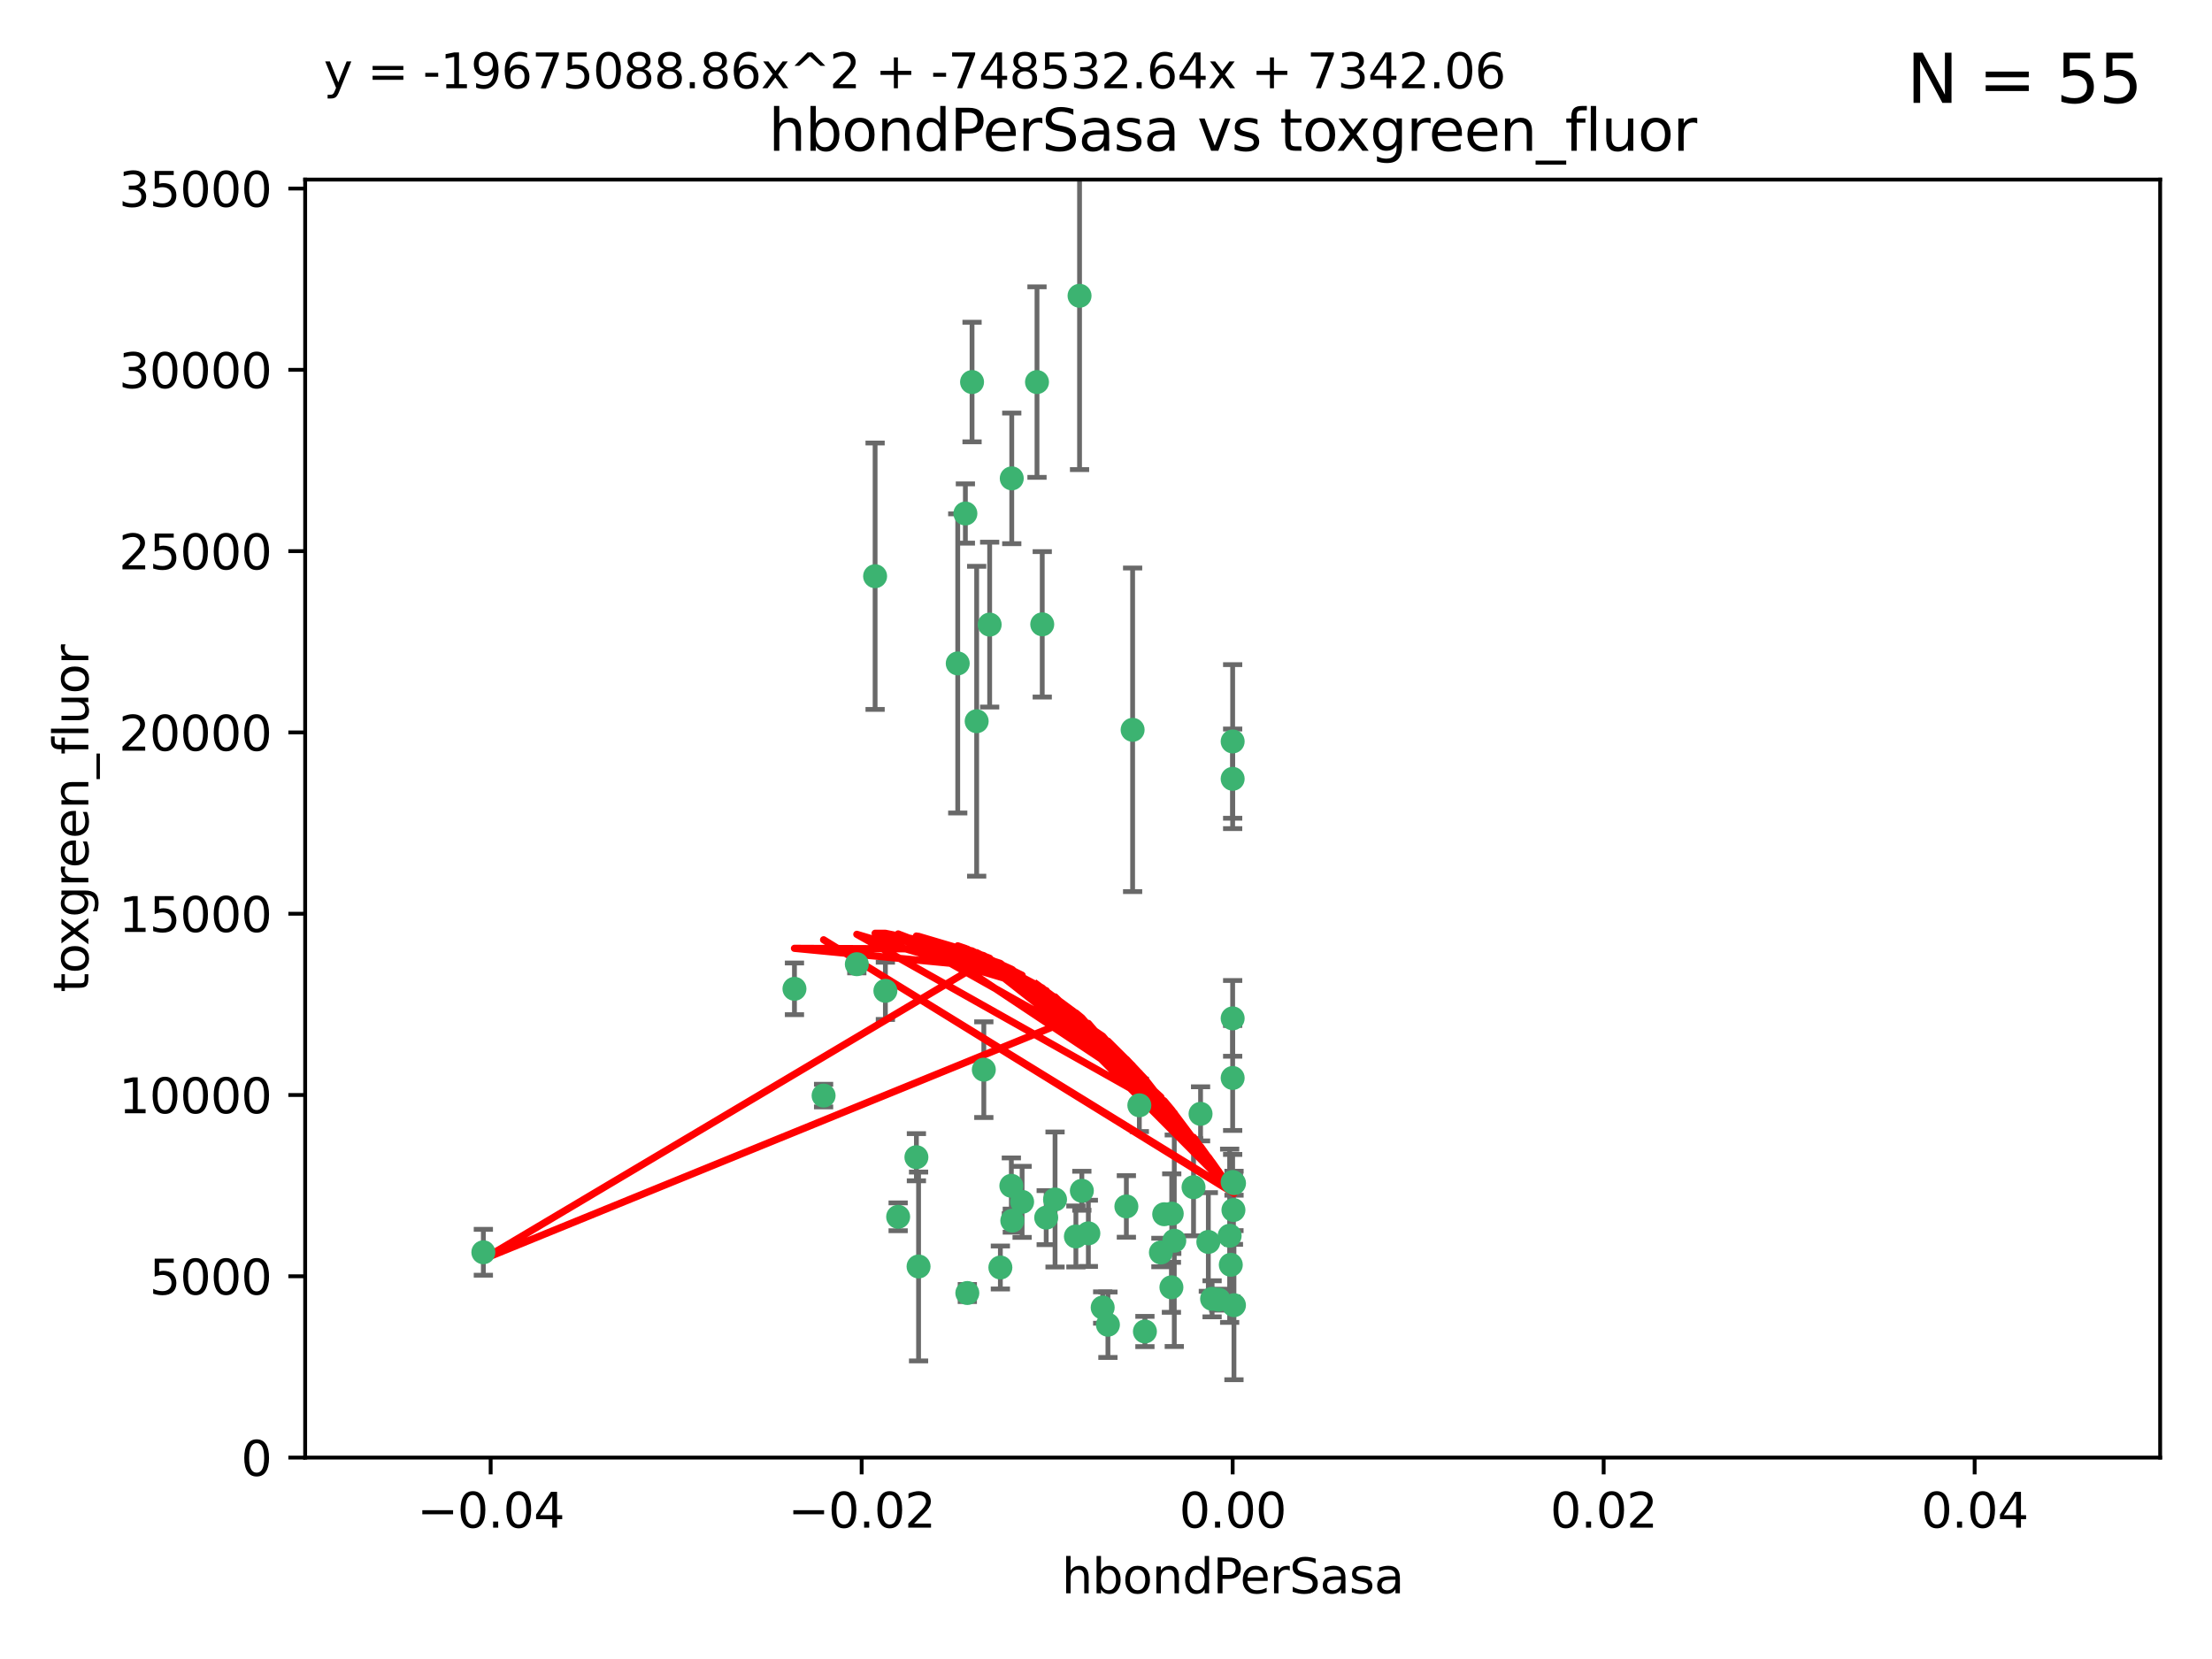 <?xml version="1.0" encoding="utf-8" standalone="no"?>
<!DOCTYPE svg PUBLIC "-//W3C//DTD SVG 1.1//EN"
  "http://www.w3.org/Graphics/SVG/1.1/DTD/svg11.dtd">
<svg xmlns:xlink="http://www.w3.org/1999/xlink" width="460.8pt" height="345.6pt" viewBox="0 0 460.8 345.6" xmlns="http://www.w3.org/2000/svg" version="1.1">
 <defs>
  <style type="text/css">*{stroke-linejoin: round; stroke-linecap: butt}</style>
 </defs>
 <g id="figure_1">
  <g id="patch_1">
   <path d="M 0 345.6 
L 460.8 345.6 
L 460.8 0 
L 0 0 
z
" style="fill: #ffffff"/>
  </g>
  <g id="axes_1">
   <g id="patch_2">
    <path d="M 63.571 303.64 
L 450 303.64 
L 450 37.411 
L 63.571 37.411 
z
" style="fill: #ffffff"/>
   </g>
   <g id="PathCollection_1">
    <defs>
     <path id="m969e409dc1" d="M 0 1.118 
C 0.297 1.118 0.581 1 0.791 0.791 
C 1 0.581 1.118 0.297 1.118 0 
C 1.118 -0.297 1 -0.581 0.791 -0.791 
C 0.581 -1 0.297 -1.118 0 -1.118 
C -0.297 -1.118 -0.581 -1 -0.791 -0.791 
C -1 -0.581 -1.118 -0.297 -1.118 0 
C -1.118 0.297 -1 0.581 -0.791 0.791 
C -0.581 1 -0.297 1.118 0 1.118 
z
" style="stroke: #3cb371"/>
    </defs>
    <g clip-path="url(#pbd9b26f296)">
     <use xlink:href="#m969e409dc1" x="216.026" y="79.593" style="fill: #3cb371; stroke: #3cb371"/>
     <use xlink:href="#m969e409dc1" x="224.89" y="61.614" style="fill: #3cb371; stroke: #3cb371"/>
     <use xlink:href="#m969e409dc1" x="100.691" y="260.87" style="fill: #3cb371; stroke: #3cb371"/>
     <use xlink:href="#m969e409dc1" x="206.164" y="130.114" style="fill: #3cb371; stroke: #3cb371"/>
     <use xlink:href="#m969e409dc1" x="199.515" y="138.203" style="fill: #3cb371; stroke: #3cb371"/>
     <use xlink:href="#m969e409dc1" x="201.107" y="106.972" style="fill: #3cb371; stroke: #3cb371"/>
     <use xlink:href="#m969e409dc1" x="210.768" y="99.654" style="fill: #3cb371; stroke: #3cb371"/>
     <use xlink:href="#m969e409dc1" x="241.838" y="260.914" style="fill: #3cb371; stroke: #3cb371"/>
     <use xlink:href="#m969e409dc1" x="217.118" y="130.059" style="fill: #3cb371; stroke: #3cb371"/>
     <use xlink:href="#m969e409dc1" x="202.496" y="79.585" style="fill: #3cb371; stroke: #3cb371"/>
     <use xlink:href="#m969e409dc1" x="184.442" y="206.41" style="fill: #3cb371; stroke: #3cb371"/>
     <use xlink:href="#m969e409dc1" x="182.301" y="120.034" style="fill: #3cb371; stroke: #3cb371"/>
     <use xlink:href="#m969e409dc1" x="210.682" y="247.024" style="fill: #3cb371; stroke: #3cb371"/>
     <use xlink:href="#m969e409dc1" x="165.501" y="205.988" style="fill: #3cb371; stroke: #3cb371"/>
     <use xlink:href="#m969e409dc1" x="201.512" y="269.359" style="fill: #3cb371; stroke: #3cb371"/>
     <use xlink:href="#m969e409dc1" x="244.095" y="252.825" style="fill: #3cb371; stroke: #3cb371"/>
     <use xlink:href="#m969e409dc1" x="242.524" y="252.947" style="fill: #3cb371; stroke: #3cb371"/>
     <use xlink:href="#m969e409dc1" x="190.904" y="241.067" style="fill: #3cb371; stroke: #3cb371"/>
     <use xlink:href="#m969e409dc1" x="208.395" y="264.042" style="fill: #3cb371; stroke: #3cb371"/>
     <use xlink:href="#m969e409dc1" x="237.346" y="230.255" style="fill: #3cb371; stroke: #3cb371"/>
     <use xlink:href="#m969e409dc1" x="252.503" y="270.567" style="fill: #3cb371; stroke: #3cb371"/>
     <use xlink:href="#m969e409dc1" x="256.948" y="252.069" style="fill: #3cb371; stroke: #3cb371"/>
     <use xlink:href="#m969e409dc1" x="219.786" y="249.877" style="fill: #3cb371; stroke: #3cb371"/>
     <use xlink:href="#m969e409dc1" x="244.027" y="268.169" style="fill: #3cb371; stroke: #3cb371"/>
     <use xlink:href="#m969e409dc1" x="256.397" y="263.481" style="fill: #3cb371; stroke: #3cb371"/>
     <use xlink:href="#m969e409dc1" x="238.508" y="277.375" style="fill: #3cb371; stroke: #3cb371"/>
     <use xlink:href="#m969e409dc1" x="234.644" y="251.323" style="fill: #3cb371; stroke: #3cb371"/>
     <use xlink:href="#m969e409dc1" x="253.875" y="270.746" style="fill: #3cb371; stroke: #3cb371"/>
     <use xlink:href="#m969e409dc1" x="229.709" y="272.382" style="fill: #3cb371; stroke: #3cb371"/>
     <use xlink:href="#m969e409dc1" x="204.948" y="222.83" style="fill: #3cb371; stroke: #3cb371"/>
     <use xlink:href="#m969e409dc1" x="191.354" y="263.833" style="fill: #3cb371; stroke: #3cb371"/>
     <use xlink:href="#m969e409dc1" x="212.925" y="250.369" style="fill: #3cb371; stroke: #3cb371"/>
     <use xlink:href="#m969e409dc1" x="203.457" y="150.246" style="fill: #3cb371; stroke: #3cb371"/>
     <use xlink:href="#m969e409dc1" x="244.625" y="258.47" style="fill: #3cb371; stroke: #3cb371"/>
     <use xlink:href="#m969e409dc1" x="178.492" y="200.861" style="fill: #3cb371; stroke: #3cb371"/>
     <use xlink:href="#m969e409dc1" x="217.943" y="253.655" style="fill: #3cb371; stroke: #3cb371"/>
     <use xlink:href="#m969e409dc1" x="187.102" y="253.482" style="fill: #3cb371; stroke: #3cb371"/>
     <use xlink:href="#m969e409dc1" x="235.946" y="152.035" style="fill: #3cb371; stroke: #3cb371"/>
     <use xlink:href="#m969e409dc1" x="230.801" y="275.967" style="fill: #3cb371; stroke: #3cb371"/>
     <use xlink:href="#m969e409dc1" x="256.786" y="212.147" style="fill: #3cb371; stroke: #3cb371"/>
     <use xlink:href="#m969e409dc1" x="224.129" y="257.576" style="fill: #3cb371; stroke: #3cb371"/>
     <use xlink:href="#m969e409dc1" x="225.369" y="248.058" style="fill: #3cb371; stroke: #3cb371"/>
     <use xlink:href="#m969e409dc1" x="257.056" y="271.896" style="fill: #3cb371; stroke: #3cb371"/>
     <use xlink:href="#m969e409dc1" x="226.725" y="256.929" style="fill: #3cb371; stroke: #3cb371"/>
     <use xlink:href="#m969e409dc1" x="256.786" y="224.561" style="fill: #3cb371; stroke: #3cb371"/>
     <use xlink:href="#m969e409dc1" x="210.881" y="254.285" style="fill: #3cb371; stroke: #3cb371"/>
     <use xlink:href="#m969e409dc1" x="256.159" y="257.429" style="fill: #3cb371; stroke: #3cb371"/>
     <use xlink:href="#m969e409dc1" x="250.099" y="232.035" style="fill: #3cb371; stroke: #3cb371"/>
     <use xlink:href="#m969e409dc1" x="256.786" y="154.457" style="fill: #3cb371; stroke: #3cb371"/>
     <use xlink:href="#m969e409dc1" x="251.718" y="258.72" style="fill: #3cb371; stroke: #3cb371"/>
     <use xlink:href="#m969e409dc1" x="256.786" y="246.235" style="fill: #3cb371; stroke: #3cb371"/>
     <use xlink:href="#m969e409dc1" x="248.636" y="247.319" style="fill: #3cb371; stroke: #3cb371"/>
     <use xlink:href="#m969e409dc1" x="257.069" y="246.485" style="fill: #3cb371; stroke: #3cb371"/>
     <use xlink:href="#m969e409dc1" x="171.569" y="228.234" style="fill: #3cb371; stroke: #3cb371"/>
     <use xlink:href="#m969e409dc1" x="256.786" y="162.243" style="fill: #3cb371; stroke: #3cb371"/>
    </g>
   </g>
   <g id="matplotlib.axis_1">
    <g id="xtick_1">
     <g id="line2d_1">
      <defs>
       <path id="md68cc11f17" d="M 0 0 
L 0 3.5 
" style="stroke: #000000; stroke-width: 0.8"/>
      </defs>
      <g>
       <use xlink:href="#md68cc11f17" x="102.214" y="303.64" style="stroke: #000000; stroke-width: 0.8"/>
      </g>
     </g>
     <g id="text_1">
      <!-- −0.04 -->
      <g transform="translate(86.891 318.238)scale(0.1 -0.1)">
       <defs>
        <path id="DejaVuSans-2212" d="M 678 2272 
L 4684 2272 
L 4684 1741 
L 678 1741 
L 678 2272 
z
" transform="scale(0.016)"/>
        <path id="DejaVuSans-30" d="M 2034 4250 
Q 1547 4250 1301 3770 
Q 1056 3291 1056 2328 
Q 1056 1369 1301 889 
Q 1547 409 2034 409 
Q 2525 409 2770 889 
Q 3016 1369 3016 2328 
Q 3016 3291 2770 3770 
Q 2525 4250 2034 4250 
z
M 2034 4750 
Q 2819 4750 3233 4129 
Q 3647 3509 3647 2328 
Q 3647 1150 3233 529 
Q 2819 -91 2034 -91 
Q 1250 -91 836 529 
Q 422 1150 422 2328 
Q 422 3509 836 4129 
Q 1250 4750 2034 4750 
z
" transform="scale(0.016)"/>
        <path id="DejaVuSans-2e" d="M 684 794 
L 1344 794 
L 1344 0 
L 684 0 
L 684 794 
z
" transform="scale(0.016)"/>
        <path id="DejaVuSans-34" d="M 2419 4116 
L 825 1625 
L 2419 1625 
L 2419 4116 
z
M 2253 4666 
L 3047 4666 
L 3047 1625 
L 3713 1625 
L 3713 1100 
L 3047 1100 
L 3047 0 
L 2419 0 
L 2419 1100 
L 313 1100 
L 313 1709 
L 2253 4666 
z
" transform="scale(0.016)"/>
       </defs>
       <use xlink:href="#DejaVuSans-2212"/>
       <use xlink:href="#DejaVuSans-30" x="83.789"/>
       <use xlink:href="#DejaVuSans-2e" x="147.412"/>
       <use xlink:href="#DejaVuSans-30" x="179.199"/>
       <use xlink:href="#DejaVuSans-34" x="242.822"/>
      </g>
     </g>
    </g>
    <g id="xtick_2">
     <g id="line2d_2">
      <g>
       <use xlink:href="#md68cc11f17" x="179.5" y="303.64" style="stroke: #000000; stroke-width: 0.8"/>
      </g>
     </g>
     <g id="text_2">
      <!-- −0.02 -->
      <g transform="translate(164.177 318.238)scale(0.1 -0.1)">
       <defs>
        <path id="DejaVuSans-32" d="M 1228 531 
L 3431 531 
L 3431 0 
L 469 0 
L 469 531 
Q 828 903 1448 1529 
Q 2069 2156 2228 2338 
Q 2531 2678 2651 2914 
Q 2772 3150 2772 3378 
Q 2772 3750 2511 3984 
Q 2250 4219 1831 4219 
Q 1534 4219 1204 4116 
Q 875 4013 500 3803 
L 500 4441 
Q 881 4594 1212 4672 
Q 1544 4750 1819 4750 
Q 2544 4750 2975 4387 
Q 3406 4025 3406 3419 
Q 3406 3131 3298 2873 
Q 3191 2616 2906 2266 
Q 2828 2175 2409 1742 
Q 1991 1309 1228 531 
z
" transform="scale(0.016)"/>
       </defs>
       <use xlink:href="#DejaVuSans-2212"/>
       <use xlink:href="#DejaVuSans-30" x="83.789"/>
       <use xlink:href="#DejaVuSans-2e" x="147.412"/>
       <use xlink:href="#DejaVuSans-30" x="179.199"/>
       <use xlink:href="#DejaVuSans-32" x="242.822"/>
      </g>
     </g>
    </g>
    <g id="xtick_3">
     <g id="line2d_3">
      <g>
       <use xlink:href="#md68cc11f17" x="256.786" y="303.64" style="stroke: #000000; stroke-width: 0.8"/>
      </g>
     </g>
     <g id="text_3">
      <!-- 0.00 -->
      <g transform="translate(245.653 318.238)scale(0.1 -0.1)">
       <use xlink:href="#DejaVuSans-30"/>
       <use xlink:href="#DejaVuSans-2e" x="63.623"/>
       <use xlink:href="#DejaVuSans-30" x="95.41"/>
       <use xlink:href="#DejaVuSans-30" x="159.033"/>
      </g>
     </g>
    </g>
    <g id="xtick_4">
     <g id="line2d_4">
      <g>
       <use xlink:href="#md68cc11f17" x="334.071" y="303.64" style="stroke: #000000; stroke-width: 0.8"/>
      </g>
     </g>
     <g id="text_4">
      <!-- 0.02 -->
      <g transform="translate(322.939 318.238)scale(0.1 -0.1)">
       <use xlink:href="#DejaVuSans-30"/>
       <use xlink:href="#DejaVuSans-2e" x="63.623"/>
       <use xlink:href="#DejaVuSans-30" x="95.41"/>
       <use xlink:href="#DejaVuSans-32" x="159.033"/>
      </g>
     </g>
    </g>
    <g id="xtick_5">
     <g id="line2d_5">
      <g>
       <use xlink:href="#md68cc11f17" x="411.357" y="303.64" style="stroke: #000000; stroke-width: 0.8"/>
      </g>
     </g>
     <g id="text_5">
      <!-- 0.04 -->
      <g transform="translate(400.224 318.238)scale(0.1 -0.1)">
       <use xlink:href="#DejaVuSans-30"/>
       <use xlink:href="#DejaVuSans-2e" x="63.623"/>
       <use xlink:href="#DejaVuSans-30" x="95.41"/>
       <use xlink:href="#DejaVuSans-34" x="159.033"/>
      </g>
     </g>
    </g>
    <g id="text_6">
     <!-- hbondPerSasa -->
     <g transform="translate(221.168 331.917)scale(0.1 -0.1)">
      <defs>
       <path id="DejaVuSans-68" d="M 3513 2113 
L 3513 0 
L 2938 0 
L 2938 2094 
Q 2938 2591 2744 2837 
Q 2550 3084 2163 3084 
Q 1697 3084 1428 2787 
Q 1159 2491 1159 1978 
L 1159 0 
L 581 0 
L 581 4863 
L 1159 4863 
L 1159 2956 
Q 1366 3272 1645 3428 
Q 1925 3584 2291 3584 
Q 2894 3584 3203 3211 
Q 3513 2838 3513 2113 
z
" transform="scale(0.016)"/>
       <path id="DejaVuSans-62" d="M 3116 1747 
Q 3116 2381 2855 2742 
Q 2594 3103 2138 3103 
Q 1681 3103 1420 2742 
Q 1159 2381 1159 1747 
Q 1159 1113 1420 752 
Q 1681 391 2138 391 
Q 2594 391 2855 752 
Q 3116 1113 3116 1747 
z
M 1159 2969 
Q 1341 3281 1617 3432 
Q 1894 3584 2278 3584 
Q 2916 3584 3314 3078 
Q 3713 2572 3713 1747 
Q 3713 922 3314 415 
Q 2916 -91 2278 -91 
Q 1894 -91 1617 61 
Q 1341 213 1159 525 
L 1159 0 
L 581 0 
L 581 4863 
L 1159 4863 
L 1159 2969 
z
" transform="scale(0.016)"/>
       <path id="DejaVuSans-6f" d="M 1959 3097 
Q 1497 3097 1228 2736 
Q 959 2375 959 1747 
Q 959 1119 1226 758 
Q 1494 397 1959 397 
Q 2419 397 2687 759 
Q 2956 1122 2956 1747 
Q 2956 2369 2687 2733 
Q 2419 3097 1959 3097 
z
M 1959 3584 
Q 2709 3584 3137 3096 
Q 3566 2609 3566 1747 
Q 3566 888 3137 398 
Q 2709 -91 1959 -91 
Q 1206 -91 779 398 
Q 353 888 353 1747 
Q 353 2609 779 3096 
Q 1206 3584 1959 3584 
z
" transform="scale(0.016)"/>
       <path id="DejaVuSans-6e" d="M 3513 2113 
L 3513 0 
L 2938 0 
L 2938 2094 
Q 2938 2591 2744 2837 
Q 2550 3084 2163 3084 
Q 1697 3084 1428 2787 
Q 1159 2491 1159 1978 
L 1159 0 
L 581 0 
L 581 3500 
L 1159 3500 
L 1159 2956 
Q 1366 3272 1645 3428 
Q 1925 3584 2291 3584 
Q 2894 3584 3203 3211 
Q 3513 2838 3513 2113 
z
" transform="scale(0.016)"/>
       <path id="DejaVuSans-64" d="M 2906 2969 
L 2906 4863 
L 3481 4863 
L 3481 0 
L 2906 0 
L 2906 525 
Q 2725 213 2448 61 
Q 2172 -91 1784 -91 
Q 1150 -91 751 415 
Q 353 922 353 1747 
Q 353 2572 751 3078 
Q 1150 3584 1784 3584 
Q 2172 3584 2448 3432 
Q 2725 3281 2906 2969 
z
M 947 1747 
Q 947 1113 1208 752 
Q 1469 391 1925 391 
Q 2381 391 2643 752 
Q 2906 1113 2906 1747 
Q 2906 2381 2643 2742 
Q 2381 3103 1925 3103 
Q 1469 3103 1208 2742 
Q 947 2381 947 1747 
z
" transform="scale(0.016)"/>
       <path id="DejaVuSans-50" d="M 1259 4147 
L 1259 2394 
L 2053 2394 
Q 2494 2394 2734 2622 
Q 2975 2850 2975 3272 
Q 2975 3691 2734 3919 
Q 2494 4147 2053 4147 
L 1259 4147 
z
M 628 4666 
L 2053 4666 
Q 2838 4666 3239 4311 
Q 3641 3956 3641 3272 
Q 3641 2581 3239 2228 
Q 2838 1875 2053 1875 
L 1259 1875 
L 1259 0 
L 628 0 
L 628 4666 
z
" transform="scale(0.016)"/>
       <path id="DejaVuSans-65" d="M 3597 1894 
L 3597 1613 
L 953 1613 
Q 991 1019 1311 708 
Q 1631 397 2203 397 
Q 2534 397 2845 478 
Q 3156 559 3463 722 
L 3463 178 
Q 3153 47 2828 -22 
Q 2503 -91 2169 -91 
Q 1331 -91 842 396 
Q 353 884 353 1716 
Q 353 2575 817 3079 
Q 1281 3584 2069 3584 
Q 2775 3584 3186 3129 
Q 3597 2675 3597 1894 
z
M 3022 2063 
Q 3016 2534 2758 2815 
Q 2500 3097 2075 3097 
Q 1594 3097 1305 2825 
Q 1016 2553 972 2059 
L 3022 2063 
z
" transform="scale(0.016)"/>
       <path id="DejaVuSans-72" d="M 2631 2963 
Q 2534 3019 2420 3045 
Q 2306 3072 2169 3072 
Q 1681 3072 1420 2755 
Q 1159 2438 1159 1844 
L 1159 0 
L 581 0 
L 581 3500 
L 1159 3500 
L 1159 2956 
Q 1341 3275 1631 3429 
Q 1922 3584 2338 3584 
Q 2397 3584 2469 3576 
Q 2541 3569 2628 3553 
L 2631 2963 
z
" transform="scale(0.016)"/>
       <path id="DejaVuSans-53" d="M 3425 4513 
L 3425 3897 
Q 3066 4069 2747 4153 
Q 2428 4238 2131 4238 
Q 1616 4238 1336 4038 
Q 1056 3838 1056 3469 
Q 1056 3159 1242 3001 
Q 1428 2844 1947 2747 
L 2328 2669 
Q 3034 2534 3370 2195 
Q 3706 1856 3706 1288 
Q 3706 609 3251 259 
Q 2797 -91 1919 -91 
Q 1588 -91 1214 -16 
Q 841 59 441 206 
L 441 856 
Q 825 641 1194 531 
Q 1563 422 1919 422 
Q 2459 422 2753 634 
Q 3047 847 3047 1241 
Q 3047 1584 2836 1778 
Q 2625 1972 2144 2069 
L 1759 2144 
Q 1053 2284 737 2584 
Q 422 2884 422 3419 
Q 422 4038 858 4394 
Q 1294 4750 2059 4750 
Q 2388 4750 2728 4690 
Q 3069 4631 3425 4513 
z
" transform="scale(0.016)"/>
       <path id="DejaVuSans-61" d="M 2194 1759 
Q 1497 1759 1228 1600 
Q 959 1441 959 1056 
Q 959 750 1161 570 
Q 1363 391 1709 391 
Q 2188 391 2477 730 
Q 2766 1069 2766 1631 
L 2766 1759 
L 2194 1759 
z
M 3341 1997 
L 3341 0 
L 2766 0 
L 2766 531 
Q 2569 213 2275 61 
Q 1981 -91 1556 -91 
Q 1019 -91 701 211 
Q 384 513 384 1019 
Q 384 1609 779 1909 
Q 1175 2209 1959 2209 
L 2766 2209 
L 2766 2266 
Q 2766 2663 2505 2880 
Q 2244 3097 1772 3097 
Q 1472 3097 1187 3025 
Q 903 2953 641 2809 
L 641 3341 
Q 956 3463 1253 3523 
Q 1550 3584 1831 3584 
Q 2591 3584 2966 3190 
Q 3341 2797 3341 1997 
z
" transform="scale(0.016)"/>
       <path id="DejaVuSans-73" d="M 2834 3397 
L 2834 2853 
Q 2591 2978 2328 3040 
Q 2066 3103 1784 3103 
Q 1356 3103 1142 2972 
Q 928 2841 928 2578 
Q 928 2378 1081 2264 
Q 1234 2150 1697 2047 
L 1894 2003 
Q 2506 1872 2764 1633 
Q 3022 1394 3022 966 
Q 3022 478 2636 193 
Q 2250 -91 1575 -91 
Q 1294 -91 989 -36 
Q 684 19 347 128 
L 347 722 
Q 666 556 975 473 
Q 1284 391 1588 391 
Q 1994 391 2212 530 
Q 2431 669 2431 922 
Q 2431 1156 2273 1281 
Q 2116 1406 1581 1522 
L 1381 1569 
Q 847 1681 609 1914 
Q 372 2147 372 2553 
Q 372 3047 722 3315 
Q 1072 3584 1716 3584 
Q 2034 3584 2315 3537 
Q 2597 3491 2834 3397 
z
" transform="scale(0.016)"/>
      </defs>
      <use xlink:href="#DejaVuSans-68"/>
      <use xlink:href="#DejaVuSans-62" x="63.379"/>
      <use xlink:href="#DejaVuSans-6f" x="126.855"/>
      <use xlink:href="#DejaVuSans-6e" x="188.037"/>
      <use xlink:href="#DejaVuSans-64" x="251.416"/>
      <use xlink:href="#DejaVuSans-50" x="314.893"/>
      <use xlink:href="#DejaVuSans-65" x="371.57"/>
      <use xlink:href="#DejaVuSans-72" x="433.094"/>
      <use xlink:href="#DejaVuSans-53" x="474.207"/>
      <use xlink:href="#DejaVuSans-61" x="537.684"/>
      <use xlink:href="#DejaVuSans-73" x="598.963"/>
      <use xlink:href="#DejaVuSans-61" x="651.062"/>
     </g>
    </g>
   </g>
   <g id="matplotlib.axis_2">
    <g id="ytick_1">
     <g id="line2d_6">
      <defs>
       <path id="m5502816e7e" d="M 0 0 
L -3.5 0 
" style="stroke: #000000; stroke-width: 0.8"/>
      </defs>
      <g>
       <use xlink:href="#m5502816e7e" x="63.571" y="303.64" style="stroke: #000000; stroke-width: 0.8"/>
      </g>
     </g>
     <g id="text_7">
      <!-- 0 -->
      <g transform="translate(50.209 307.439)scale(0.1 -0.1)">
       <use xlink:href="#DejaVuSans-30"/>
      </g>
     </g>
    </g>
    <g id="ytick_2">
     <g id="line2d_7">
      <g>
       <use xlink:href="#m5502816e7e" x="63.571" y="265.874" style="stroke: #000000; stroke-width: 0.8"/>
      </g>
     </g>
     <g id="text_8">
      <!-- 5000 -->
      <g transform="translate(31.121 269.673)scale(0.1 -0.1)">
       <defs>
        <path id="DejaVuSans-35" d="M 691 4666 
L 3169 4666 
L 3169 4134 
L 1269 4134 
L 1269 2991 
Q 1406 3038 1543 3061 
Q 1681 3084 1819 3084 
Q 2600 3084 3056 2656 
Q 3513 2228 3513 1497 
Q 3513 744 3044 326 
Q 2575 -91 1722 -91 
Q 1428 -91 1123 -41 
Q 819 9 494 109 
L 494 744 
Q 775 591 1075 516 
Q 1375 441 1709 441 
Q 2250 441 2565 725 
Q 2881 1009 2881 1497 
Q 2881 1984 2565 2268 
Q 2250 2553 1709 2553 
Q 1456 2553 1204 2497 
Q 953 2441 691 2322 
L 691 4666 
z
" transform="scale(0.016)"/>
       </defs>
       <use xlink:href="#DejaVuSans-35"/>
       <use xlink:href="#DejaVuSans-30" x="63.623"/>
       <use xlink:href="#DejaVuSans-30" x="127.246"/>
       <use xlink:href="#DejaVuSans-30" x="190.869"/>
      </g>
     </g>
    </g>
    <g id="ytick_3">
     <g id="line2d_8">
      <g>
       <use xlink:href="#m5502816e7e" x="63.571" y="228.108" style="stroke: #000000; stroke-width: 0.8"/>
      </g>
     </g>
     <g id="text_9">
      <!-- 10000 -->
      <g transform="translate(24.759 231.907)scale(0.1 -0.1)">
       <defs>
        <path id="DejaVuSans-31" d="M 794 531 
L 1825 531 
L 1825 4091 
L 703 3866 
L 703 4441 
L 1819 4666 
L 2450 4666 
L 2450 531 
L 3481 531 
L 3481 0 
L 794 0 
L 794 531 
z
" transform="scale(0.016)"/>
       </defs>
       <use xlink:href="#DejaVuSans-31"/>
       <use xlink:href="#DejaVuSans-30" x="63.623"/>
       <use xlink:href="#DejaVuSans-30" x="127.246"/>
       <use xlink:href="#DejaVuSans-30" x="190.869"/>
       <use xlink:href="#DejaVuSans-30" x="254.492"/>
      </g>
     </g>
    </g>
    <g id="ytick_4">
     <g id="line2d_9">
      <g>
       <use xlink:href="#m5502816e7e" x="63.571" y="190.342" style="stroke: #000000; stroke-width: 0.8"/>
      </g>
     </g>
     <g id="text_10">
      <!-- 15000 -->
      <g transform="translate(24.759 194.141)scale(0.1 -0.1)">
       <use xlink:href="#DejaVuSans-31"/>
       <use xlink:href="#DejaVuSans-35" x="63.623"/>
       <use xlink:href="#DejaVuSans-30" x="127.246"/>
       <use xlink:href="#DejaVuSans-30" x="190.869"/>
       <use xlink:href="#DejaVuSans-30" x="254.492"/>
      </g>
     </g>
    </g>
    <g id="ytick_5">
     <g id="line2d_10">
      <g>
       <use xlink:href="#m5502816e7e" x="63.571" y="152.576" style="stroke: #000000; stroke-width: 0.8"/>
      </g>
     </g>
     <g id="text_11">
      <!-- 20000 -->
      <g transform="translate(24.759 156.375)scale(0.1 -0.1)">
       <use xlink:href="#DejaVuSans-32"/>
       <use xlink:href="#DejaVuSans-30" x="63.623"/>
       <use xlink:href="#DejaVuSans-30" x="127.246"/>
       <use xlink:href="#DejaVuSans-30" x="190.869"/>
       <use xlink:href="#DejaVuSans-30" x="254.492"/>
      </g>
     </g>
    </g>
    <g id="ytick_6">
     <g id="line2d_11">
      <g>
       <use xlink:href="#m5502816e7e" x="63.571" y="114.81" style="stroke: #000000; stroke-width: 0.8"/>
      </g>
     </g>
     <g id="text_12">
      <!-- 25000 -->
      <g transform="translate(24.759 118.609)scale(0.1 -0.1)">
       <use xlink:href="#DejaVuSans-32"/>
       <use xlink:href="#DejaVuSans-35" x="63.623"/>
       <use xlink:href="#DejaVuSans-30" x="127.246"/>
       <use xlink:href="#DejaVuSans-30" x="190.869"/>
       <use xlink:href="#DejaVuSans-30" x="254.492"/>
      </g>
     </g>
    </g>
    <g id="ytick_7">
     <g id="line2d_12">
      <g>
       <use xlink:href="#m5502816e7e" x="63.571" y="77.044" style="stroke: #000000; stroke-width: 0.8"/>
      </g>
     </g>
     <g id="text_13">
      <!-- 30000 -->
      <g transform="translate(24.759 80.844)scale(0.1 -0.1)">
       <defs>
        <path id="DejaVuSans-33" d="M 2597 2516 
Q 3050 2419 3304 2112 
Q 3559 1806 3559 1356 
Q 3559 666 3084 287 
Q 2609 -91 1734 -91 
Q 1441 -91 1130 -33 
Q 819 25 488 141 
L 488 750 
Q 750 597 1062 519 
Q 1375 441 1716 441 
Q 2309 441 2620 675 
Q 2931 909 2931 1356 
Q 2931 1769 2642 2001 
Q 2353 2234 1838 2234 
L 1294 2234 
L 1294 2753 
L 1863 2753 
Q 2328 2753 2575 2939 
Q 2822 3125 2822 3475 
Q 2822 3834 2567 4026 
Q 2313 4219 1838 4219 
Q 1578 4219 1281 4162 
Q 984 4106 628 3988 
L 628 4550 
Q 988 4650 1302 4700 
Q 1616 4750 1894 4750 
Q 2613 4750 3031 4423 
Q 3450 4097 3450 3541 
Q 3450 3153 3228 2886 
Q 3006 2619 2597 2516 
z
" transform="scale(0.016)"/>
       </defs>
       <use xlink:href="#DejaVuSans-33"/>
       <use xlink:href="#DejaVuSans-30" x="63.623"/>
       <use xlink:href="#DejaVuSans-30" x="127.246"/>
       <use xlink:href="#DejaVuSans-30" x="190.869"/>
       <use xlink:href="#DejaVuSans-30" x="254.492"/>
      </g>
     </g>
    </g>
    <g id="ytick_8">
     <g id="line2d_13">
      <g>
       <use xlink:href="#m5502816e7e" x="63.571" y="39.278" style="stroke: #000000; stroke-width: 0.8"/>
      </g>
     </g>
     <g id="text_14">
      <!-- 35000 -->
      <g transform="translate(24.759 43.078)scale(0.1 -0.1)">
       <use xlink:href="#DejaVuSans-33"/>
       <use xlink:href="#DejaVuSans-35" x="63.623"/>
       <use xlink:href="#DejaVuSans-30" x="127.246"/>
       <use xlink:href="#DejaVuSans-30" x="190.869"/>
       <use xlink:href="#DejaVuSans-30" x="254.492"/>
      </g>
     </g>
    </g>
    <g id="text_15">
     <!-- toxgreen_fluor -->
     <g transform="translate(18.401 206.72)rotate(-90)scale(0.1 -0.1)">
      <defs>
       <path id="DejaVuSans-74" d="M 1172 4494 
L 1172 3500 
L 2356 3500 
L 2356 3053 
L 1172 3053 
L 1172 1153 
Q 1172 725 1289 603 
Q 1406 481 1766 481 
L 2356 481 
L 2356 0 
L 1766 0 
Q 1100 0 847 248 
Q 594 497 594 1153 
L 594 3053 
L 172 3053 
L 172 3500 
L 594 3500 
L 594 4494 
L 1172 4494 
z
" transform="scale(0.016)"/>
       <path id="DejaVuSans-78" d="M 3513 3500 
L 2247 1797 
L 3578 0 
L 2900 0 
L 1881 1375 
L 863 0 
L 184 0 
L 1544 1831 
L 300 3500 
L 978 3500 
L 1906 2253 
L 2834 3500 
L 3513 3500 
z
" transform="scale(0.016)"/>
       <path id="DejaVuSans-67" d="M 2906 1791 
Q 2906 2416 2648 2759 
Q 2391 3103 1925 3103 
Q 1463 3103 1205 2759 
Q 947 2416 947 1791 
Q 947 1169 1205 825 
Q 1463 481 1925 481 
Q 2391 481 2648 825 
Q 2906 1169 2906 1791 
z
M 3481 434 
Q 3481 -459 3084 -895 
Q 2688 -1331 1869 -1331 
Q 1566 -1331 1297 -1286 
Q 1028 -1241 775 -1147 
L 775 -588 
Q 1028 -725 1275 -790 
Q 1522 -856 1778 -856 
Q 2344 -856 2625 -561 
Q 2906 -266 2906 331 
L 2906 616 
Q 2728 306 2450 153 
Q 2172 0 1784 0 
Q 1141 0 747 490 
Q 353 981 353 1791 
Q 353 2603 747 3093 
Q 1141 3584 1784 3584 
Q 2172 3584 2450 3431 
Q 2728 3278 2906 2969 
L 2906 3500 
L 3481 3500 
L 3481 434 
z
" transform="scale(0.016)"/>
       <path id="DejaVuSans-5f" d="M 3263 -1063 
L 3263 -1509 
L -63 -1509 
L -63 -1063 
L 3263 -1063 
z
" transform="scale(0.016)"/>
       <path id="DejaVuSans-66" d="M 2375 4863 
L 2375 4384 
L 1825 4384 
Q 1516 4384 1395 4259 
Q 1275 4134 1275 3809 
L 1275 3500 
L 2222 3500 
L 2222 3053 
L 1275 3053 
L 1275 0 
L 697 0 
L 697 3053 
L 147 3053 
L 147 3500 
L 697 3500 
L 697 3744 
Q 697 4328 969 4595 
Q 1241 4863 1831 4863 
L 2375 4863 
z
" transform="scale(0.016)"/>
       <path id="DejaVuSans-6c" d="M 603 4863 
L 1178 4863 
L 1178 0 
L 603 0 
L 603 4863 
z
" transform="scale(0.016)"/>
       <path id="DejaVuSans-75" d="M 544 1381 
L 544 3500 
L 1119 3500 
L 1119 1403 
Q 1119 906 1312 657 
Q 1506 409 1894 409 
Q 2359 409 2629 706 
Q 2900 1003 2900 1516 
L 2900 3500 
L 3475 3500 
L 3475 0 
L 2900 0 
L 2900 538 
Q 2691 219 2414 64 
Q 2138 -91 1772 -91 
Q 1169 -91 856 284 
Q 544 659 544 1381 
z
M 1991 3584 
L 1991 3584 
z
" transform="scale(0.016)"/>
      </defs>
      <use xlink:href="#DejaVuSans-74"/>
      <use xlink:href="#DejaVuSans-6f" x="39.209"/>
      <use xlink:href="#DejaVuSans-78" x="97.266"/>
      <use xlink:href="#DejaVuSans-67" x="156.445"/>
      <use xlink:href="#DejaVuSans-72" x="219.922"/>
      <use xlink:href="#DejaVuSans-65" x="258.785"/>
      <use xlink:href="#DejaVuSans-65" x="320.309"/>
      <use xlink:href="#DejaVuSans-6e" x="381.832"/>
      <use xlink:href="#DejaVuSans-5f" x="445.211"/>
      <use xlink:href="#DejaVuSans-66" x="495.211"/>
      <use xlink:href="#DejaVuSans-6c" x="530.416"/>
      <use xlink:href="#DejaVuSans-75" x="558.199"/>
      <use xlink:href="#DejaVuSans-6f" x="621.578"/>
      <use xlink:href="#DejaVuSans-72" x="682.76"/>
     </g>
    </g>
   </g>
   <g id="LineCollection_1">
    <path d="M 216.026 99.437 
L 216.026 59.75 
" clip-path="url(#pbd9b26f296)" style="fill: none; stroke: #696969"/>
    <path d="M 224.89 97.825 
L 224.89 25.402 
" clip-path="url(#pbd9b26f296)" style="fill: none; stroke: #696969"/>
    <path d="M 100.691 265.648 
L 100.691 256.093 
" clip-path="url(#pbd9b26f296)" style="fill: none; stroke: #696969"/>
    <path d="M 206.164 147.286 
L 206.164 112.943 
" clip-path="url(#pbd9b26f296)" style="fill: none; stroke: #696969"/>
    <path d="M 199.515 169.362 
L 199.515 107.043 
" clip-path="url(#pbd9b26f296)" style="fill: none; stroke: #696969"/>
    <path d="M 201.107 113.147 
L 201.107 100.797 
" clip-path="url(#pbd9b26f296)" style="fill: none; stroke: #696969"/>
    <path d="M 210.768 113.257 
L 210.768 86.051 
" clip-path="url(#pbd9b26f296)" style="fill: none; stroke: #696969"/>
    <path d="M 241.838 263.886 
L 241.838 257.941 
" clip-path="url(#pbd9b26f296)" style="fill: none; stroke: #696969"/>
    <path d="M 217.118 145.209 
L 217.118 114.909 
" clip-path="url(#pbd9b26f296)" style="fill: none; stroke: #696969"/>
    <path d="M 202.496 92.04 
L 202.496 67.13 
" clip-path="url(#pbd9b26f296)" style="fill: none; stroke: #696969"/>
    <path d="M 184.442 212.375 
L 184.442 200.445 
" clip-path="url(#pbd9b26f296)" style="fill: none; stroke: #696969"/>
    <path d="M 182.301 147.781 
L 182.301 92.287 
" clip-path="url(#pbd9b26f296)" style="fill: none; stroke: #696969"/>
    <path d="M 210.682 252.829 
L 210.682 241.22 
" clip-path="url(#pbd9b26f296)" style="fill: none; stroke: #696969"/>
    <path d="M 165.501 211.368 
L 165.501 200.608 
" clip-path="url(#pbd9b26f296)" style="fill: none; stroke: #696969"/>
    <path d="M 201.512 271.136 
L 201.512 267.583 
" clip-path="url(#pbd9b26f296)" style="fill: none; stroke: #696969"/>
    <path d="M 244.095 261.12 
L 244.095 244.53 
" clip-path="url(#pbd9b26f296)" style="fill: none; stroke: #696969"/>
    <path d="M 242.524 253.886 
L 242.524 252.007 
" clip-path="url(#pbd9b26f296)" style="fill: none; stroke: #696969"/>
    <path d="M 190.904 245.981 
L 190.904 236.153 
" clip-path="url(#pbd9b26f296)" style="fill: none; stroke: #696969"/>
    <path d="M 208.395 268.515 
L 208.395 259.569 
" clip-path="url(#pbd9b26f296)" style="fill: none; stroke: #696969"/>
    <path d="M 237.346 235.721 
L 237.346 224.789 
" clip-path="url(#pbd9b26f296)" style="fill: none; stroke: #696969"/>
    <path d="M 252.503 274.323 
L 252.503 266.811 
" clip-path="url(#pbd9b26f296)" style="fill: none; stroke: #696969"/>
    <path d="M 256.948 259.223 
L 256.948 244.915 
" clip-path="url(#pbd9b26f296)" style="fill: none; stroke: #696969"/>
    <path d="M 219.786 263.939 
L 219.786 235.814 
" clip-path="url(#pbd9b26f296)" style="fill: none; stroke: #696969"/>
    <path d="M 244.027 273.375 
L 244.027 262.964 
" clip-path="url(#pbd9b26f296)" style="fill: none; stroke: #696969"/>
    <path d="M 256.397 270.16 
L 256.397 256.802 
" clip-path="url(#pbd9b26f296)" style="fill: none; stroke: #696969"/>
    <path d="M 238.508 280.522 
L 238.508 274.227 
" clip-path="url(#pbd9b26f296)" style="fill: none; stroke: #696969"/>
    <path d="M 234.644 257.736 
L 234.644 244.91 
" clip-path="url(#pbd9b26f296)" style="fill: none; stroke: #696969"/>
    <path d="M 253.875 272.926 
L 253.875 268.567 
" clip-path="url(#pbd9b26f296)" style="fill: none; stroke: #696969"/>
    <path d="M 229.709 275.653 
L 229.709 269.11 
" clip-path="url(#pbd9b26f296)" style="fill: none; stroke: #696969"/>
    <path d="M 204.948 232.795 
L 204.948 212.864 
" clip-path="url(#pbd9b26f296)" style="fill: none; stroke: #696969"/>
    <path d="M 191.354 283.505 
L 191.354 244.161 
" clip-path="url(#pbd9b26f296)" style="fill: none; stroke: #696969"/>
    <path d="M 212.925 257.768 
L 212.925 242.97 
" clip-path="url(#pbd9b26f296)" style="fill: none; stroke: #696969"/>
    <path d="M 203.457 182.519 
L 203.457 117.972 
" clip-path="url(#pbd9b26f296)" style="fill: none; stroke: #696969"/>
    <path d="M 244.625 280.499 
L 244.625 236.441 
" clip-path="url(#pbd9b26f296)" style="fill: none; stroke: #696969"/>
    <path d="M 178.492 202.673 
L 178.492 199.049 
" clip-path="url(#pbd9b26f296)" style="fill: none; stroke: #696969"/>
    <path d="M 217.943 259.28 
L 217.943 248.029 
" clip-path="url(#pbd9b26f296)" style="fill: none; stroke: #696969"/>
    <path d="M 187.102 256.385 
L 187.102 250.58 
" clip-path="url(#pbd9b26f296)" style="fill: none; stroke: #696969"/>
    <path d="M 235.946 185.743 
L 235.946 118.327 
" clip-path="url(#pbd9b26f296)" style="fill: none; stroke: #696969"/>
    <path d="M 230.801 282.783 
L 230.801 269.152 
" clip-path="url(#pbd9b26f296)" style="fill: none; stroke: #696969"/>
    <path d="M 256.786 220.035 
L 256.786 204.259 
" clip-path="url(#pbd9b26f296)" style="fill: none; stroke: #696969"/>
    <path d="M 224.129 263.925 
L 224.129 251.227 
" clip-path="url(#pbd9b26f296)" style="fill: none; stroke: #696969"/>
    <path d="M 225.369 252.121 
L 225.369 243.994 
" clip-path="url(#pbd9b26f296)" style="fill: none; stroke: #696969"/>
    <path d="M 257.056 287.425 
L 257.056 256.366 
" clip-path="url(#pbd9b26f296)" style="fill: none; stroke: #696969"/>
    <path d="M 226.725 263.824 
L 226.725 250.034 
" clip-path="url(#pbd9b26f296)" style="fill: none; stroke: #696969"/>
    <path d="M 256.786 235.496 
L 256.786 213.627 
" clip-path="url(#pbd9b26f296)" style="fill: none; stroke: #696969"/>
    <path d="M 210.881 256.694 
L 210.881 251.875 
" clip-path="url(#pbd9b26f296)" style="fill: none; stroke: #696969"/>
    <path d="M 256.159 275.478 
L 256.159 239.381 
" clip-path="url(#pbd9b26f296)" style="fill: none; stroke: #696969"/>
    <path d="M 250.099 237.667 
L 250.099 226.403 
" clip-path="url(#pbd9b26f296)" style="fill: none; stroke: #696969"/>
    <path d="M 256.786 170.456 
L 256.786 138.458 
" clip-path="url(#pbd9b26f296)" style="fill: none; stroke: #696969"/>
    <path d="M 251.718 268.99 
L 251.718 248.45 
" clip-path="url(#pbd9b26f296)" style="fill: none; stroke: #696969"/>
    <path d="M 256.786 251.981 
L 256.786 240.488 
" clip-path="url(#pbd9b26f296)" style="fill: none; stroke: #696969"/>
    <path d="M 248.636 257.444 
L 248.636 237.194 
" clip-path="url(#pbd9b26f296)" style="fill: none; stroke: #696969"/>
    <path d="M 257.069 248.986 
L 257.069 243.983 
" clip-path="url(#pbd9b26f296)" style="fill: none; stroke: #696969"/>
    <path d="M 171.569 230.592 
L 171.569 225.876 
" clip-path="url(#pbd9b26f296)" style="fill: none; stroke: #696969"/>
    <path d="M 256.786 172.618 
L 256.786 151.867 
" clip-path="url(#pbd9b26f296)" style="fill: none; stroke: #696969"/>
   </g>
   <g id="line2d_14">
    <defs>
     <path id="mc3c0862be0" d="M 2 0 
L -2 -0 
" style="stroke: #696969"/>
    </defs>
    <g clip-path="url(#pbd9b26f296)">
     <use xlink:href="#mc3c0862be0" x="216.026" y="99.437" style="fill: #696969; stroke: #696969"/>
     <use xlink:href="#mc3c0862be0" x="224.89" y="97.825" style="fill: #696969; stroke: #696969"/>
     <use xlink:href="#mc3c0862be0" x="100.691" y="265.648" style="fill: #696969; stroke: #696969"/>
     <use xlink:href="#mc3c0862be0" x="206.164" y="147.286" style="fill: #696969; stroke: #696969"/>
     <use xlink:href="#mc3c0862be0" x="199.515" y="169.362" style="fill: #696969; stroke: #696969"/>
     <use xlink:href="#mc3c0862be0" x="201.107" y="113.147" style="fill: #696969; stroke: #696969"/>
     <use xlink:href="#mc3c0862be0" x="210.768" y="113.257" style="fill: #696969; stroke: #696969"/>
     <use xlink:href="#mc3c0862be0" x="241.838" y="263.886" style="fill: #696969; stroke: #696969"/>
     <use xlink:href="#mc3c0862be0" x="217.118" y="145.209" style="fill: #696969; stroke: #696969"/>
     <use xlink:href="#mc3c0862be0" x="202.496" y="92.04" style="fill: #696969; stroke: #696969"/>
     <use xlink:href="#mc3c0862be0" x="184.442" y="212.375" style="fill: #696969; stroke: #696969"/>
     <use xlink:href="#mc3c0862be0" x="182.301" y="147.781" style="fill: #696969; stroke: #696969"/>
     <use xlink:href="#mc3c0862be0" x="210.682" y="252.829" style="fill: #696969; stroke: #696969"/>
     <use xlink:href="#mc3c0862be0" x="165.501" y="211.368" style="fill: #696969; stroke: #696969"/>
     <use xlink:href="#mc3c0862be0" x="201.512" y="271.136" style="fill: #696969; stroke: #696969"/>
     <use xlink:href="#mc3c0862be0" x="244.095" y="261.12" style="fill: #696969; stroke: #696969"/>
     <use xlink:href="#mc3c0862be0" x="242.524" y="253.886" style="fill: #696969; stroke: #696969"/>
     <use xlink:href="#mc3c0862be0" x="190.904" y="245.981" style="fill: #696969; stroke: #696969"/>
     <use xlink:href="#mc3c0862be0" x="208.395" y="268.515" style="fill: #696969; stroke: #696969"/>
     <use xlink:href="#mc3c0862be0" x="237.346" y="235.721" style="fill: #696969; stroke: #696969"/>
     <use xlink:href="#mc3c0862be0" x="252.503" y="274.323" style="fill: #696969; stroke: #696969"/>
     <use xlink:href="#mc3c0862be0" x="256.948" y="259.223" style="fill: #696969; stroke: #696969"/>
     <use xlink:href="#mc3c0862be0" x="219.786" y="263.939" style="fill: #696969; stroke: #696969"/>
     <use xlink:href="#mc3c0862be0" x="244.027" y="273.375" style="fill: #696969; stroke: #696969"/>
     <use xlink:href="#mc3c0862be0" x="256.397" y="270.16" style="fill: #696969; stroke: #696969"/>
     <use xlink:href="#mc3c0862be0" x="238.508" y="280.522" style="fill: #696969; stroke: #696969"/>
     <use xlink:href="#mc3c0862be0" x="234.644" y="257.736" style="fill: #696969; stroke: #696969"/>
     <use xlink:href="#mc3c0862be0" x="253.875" y="272.926" style="fill: #696969; stroke: #696969"/>
     <use xlink:href="#mc3c0862be0" x="229.709" y="275.653" style="fill: #696969; stroke: #696969"/>
     <use xlink:href="#mc3c0862be0" x="204.948" y="232.795" style="fill: #696969; stroke: #696969"/>
     <use xlink:href="#mc3c0862be0" x="191.354" y="283.505" style="fill: #696969; stroke: #696969"/>
     <use xlink:href="#mc3c0862be0" x="212.925" y="257.768" style="fill: #696969; stroke: #696969"/>
     <use xlink:href="#mc3c0862be0" x="203.457" y="182.519" style="fill: #696969; stroke: #696969"/>
     <use xlink:href="#mc3c0862be0" x="244.625" y="280.499" style="fill: #696969; stroke: #696969"/>
     <use xlink:href="#mc3c0862be0" x="178.492" y="202.673" style="fill: #696969; stroke: #696969"/>
     <use xlink:href="#mc3c0862be0" x="217.943" y="259.28" style="fill: #696969; stroke: #696969"/>
     <use xlink:href="#mc3c0862be0" x="187.102" y="256.385" style="fill: #696969; stroke: #696969"/>
     <use xlink:href="#mc3c0862be0" x="235.946" y="185.743" style="fill: #696969; stroke: #696969"/>
     <use xlink:href="#mc3c0862be0" x="230.801" y="282.783" style="fill: #696969; stroke: #696969"/>
     <use xlink:href="#mc3c0862be0" x="256.786" y="220.035" style="fill: #696969; stroke: #696969"/>
     <use xlink:href="#mc3c0862be0" x="224.129" y="263.925" style="fill: #696969; stroke: #696969"/>
     <use xlink:href="#mc3c0862be0" x="225.369" y="252.121" style="fill: #696969; stroke: #696969"/>
     <use xlink:href="#mc3c0862be0" x="257.056" y="287.425" style="fill: #696969; stroke: #696969"/>
     <use xlink:href="#mc3c0862be0" x="226.725" y="263.824" style="fill: #696969; stroke: #696969"/>
     <use xlink:href="#mc3c0862be0" x="256.786" y="235.496" style="fill: #696969; stroke: #696969"/>
     <use xlink:href="#mc3c0862be0" x="210.881" y="256.694" style="fill: #696969; stroke: #696969"/>
     <use xlink:href="#mc3c0862be0" x="256.159" y="275.478" style="fill: #696969; stroke: #696969"/>
     <use xlink:href="#mc3c0862be0" x="250.099" y="237.667" style="fill: #696969; stroke: #696969"/>
     <use xlink:href="#mc3c0862be0" x="256.786" y="170.456" style="fill: #696969; stroke: #696969"/>
     <use xlink:href="#mc3c0862be0" x="251.718" y="268.99" style="fill: #696969; stroke: #696969"/>
     <use xlink:href="#mc3c0862be0" x="256.786" y="251.981" style="fill: #696969; stroke: #696969"/>
     <use xlink:href="#mc3c0862be0" x="248.636" y="257.444" style="fill: #696969; stroke: #696969"/>
     <use xlink:href="#mc3c0862be0" x="257.069" y="248.986" style="fill: #696969; stroke: #696969"/>
     <use xlink:href="#mc3c0862be0" x="171.569" y="230.592" style="fill: #696969; stroke: #696969"/>
     <use xlink:href="#mc3c0862be0" x="256.786" y="172.618" style="fill: #696969; stroke: #696969"/>
    </g>
   </g>
   <g id="line2d_15">
    <g clip-path="url(#pbd9b26f296)">
     <use xlink:href="#mc3c0862be0" x="216.026" y="59.75" style="fill: #696969; stroke: #696969"/>
     <use xlink:href="#mc3c0862be0" x="224.89" y="25.402" style="fill: #696969; stroke: #696969"/>
     <use xlink:href="#mc3c0862be0" x="100.691" y="256.093" style="fill: #696969; stroke: #696969"/>
     <use xlink:href="#mc3c0862be0" x="206.164" y="112.943" style="fill: #696969; stroke: #696969"/>
     <use xlink:href="#mc3c0862be0" x="199.515" y="107.043" style="fill: #696969; stroke: #696969"/>
     <use xlink:href="#mc3c0862be0" x="201.107" y="100.797" style="fill: #696969; stroke: #696969"/>
     <use xlink:href="#mc3c0862be0" x="210.768" y="86.051" style="fill: #696969; stroke: #696969"/>
     <use xlink:href="#mc3c0862be0" x="241.838" y="257.941" style="fill: #696969; stroke: #696969"/>
     <use xlink:href="#mc3c0862be0" x="217.118" y="114.909" style="fill: #696969; stroke: #696969"/>
     <use xlink:href="#mc3c0862be0" x="202.496" y="67.13" style="fill: #696969; stroke: #696969"/>
     <use xlink:href="#mc3c0862be0" x="184.442" y="200.445" style="fill: #696969; stroke: #696969"/>
     <use xlink:href="#mc3c0862be0" x="182.301" y="92.287" style="fill: #696969; stroke: #696969"/>
     <use xlink:href="#mc3c0862be0" x="210.682" y="241.22" style="fill: #696969; stroke: #696969"/>
     <use xlink:href="#mc3c0862be0" x="165.501" y="200.608" style="fill: #696969; stroke: #696969"/>
     <use xlink:href="#mc3c0862be0" x="201.512" y="267.583" style="fill: #696969; stroke: #696969"/>
     <use xlink:href="#mc3c0862be0" x="244.095" y="244.53" style="fill: #696969; stroke: #696969"/>
     <use xlink:href="#mc3c0862be0" x="242.524" y="252.007" style="fill: #696969; stroke: #696969"/>
     <use xlink:href="#mc3c0862be0" x="190.904" y="236.153" style="fill: #696969; stroke: #696969"/>
     <use xlink:href="#mc3c0862be0" x="208.395" y="259.569" style="fill: #696969; stroke: #696969"/>
     <use xlink:href="#mc3c0862be0" x="237.346" y="224.789" style="fill: #696969; stroke: #696969"/>
     <use xlink:href="#mc3c0862be0" x="252.503" y="266.811" style="fill: #696969; stroke: #696969"/>
     <use xlink:href="#mc3c0862be0" x="256.948" y="244.915" style="fill: #696969; stroke: #696969"/>
     <use xlink:href="#mc3c0862be0" x="219.786" y="235.814" style="fill: #696969; stroke: #696969"/>
     <use xlink:href="#mc3c0862be0" x="244.027" y="262.964" style="fill: #696969; stroke: #696969"/>
     <use xlink:href="#mc3c0862be0" x="256.397" y="256.802" style="fill: #696969; stroke: #696969"/>
     <use xlink:href="#mc3c0862be0" x="238.508" y="274.227" style="fill: #696969; stroke: #696969"/>
     <use xlink:href="#mc3c0862be0" x="234.644" y="244.91" style="fill: #696969; stroke: #696969"/>
     <use xlink:href="#mc3c0862be0" x="253.875" y="268.567" style="fill: #696969; stroke: #696969"/>
     <use xlink:href="#mc3c0862be0" x="229.709" y="269.11" style="fill: #696969; stroke: #696969"/>
     <use xlink:href="#mc3c0862be0" x="204.948" y="212.864" style="fill: #696969; stroke: #696969"/>
     <use xlink:href="#mc3c0862be0" x="191.354" y="244.161" style="fill: #696969; stroke: #696969"/>
     <use xlink:href="#mc3c0862be0" x="212.925" y="242.97" style="fill: #696969; stroke: #696969"/>
     <use xlink:href="#mc3c0862be0" x="203.457" y="117.972" style="fill: #696969; stroke: #696969"/>
     <use xlink:href="#mc3c0862be0" x="244.625" y="236.441" style="fill: #696969; stroke: #696969"/>
     <use xlink:href="#mc3c0862be0" x="178.492" y="199.049" style="fill: #696969; stroke: #696969"/>
     <use xlink:href="#mc3c0862be0" x="217.943" y="248.029" style="fill: #696969; stroke: #696969"/>
     <use xlink:href="#mc3c0862be0" x="187.102" y="250.58" style="fill: #696969; stroke: #696969"/>
     <use xlink:href="#mc3c0862be0" x="235.946" y="118.327" style="fill: #696969; stroke: #696969"/>
     <use xlink:href="#mc3c0862be0" x="230.801" y="269.152" style="fill: #696969; stroke: #696969"/>
     <use xlink:href="#mc3c0862be0" x="256.786" y="204.259" style="fill: #696969; stroke: #696969"/>
     <use xlink:href="#mc3c0862be0" x="224.129" y="251.227" style="fill: #696969; stroke: #696969"/>
     <use xlink:href="#mc3c0862be0" x="225.369" y="243.994" style="fill: #696969; stroke: #696969"/>
     <use xlink:href="#mc3c0862be0" x="257.056" y="256.366" style="fill: #696969; stroke: #696969"/>
     <use xlink:href="#mc3c0862be0" x="226.725" y="250.034" style="fill: #696969; stroke: #696969"/>
     <use xlink:href="#mc3c0862be0" x="256.786" y="213.627" style="fill: #696969; stroke: #696969"/>
     <use xlink:href="#mc3c0862be0" x="210.881" y="251.875" style="fill: #696969; stroke: #696969"/>
     <use xlink:href="#mc3c0862be0" x="256.159" y="239.381" style="fill: #696969; stroke: #696969"/>
     <use xlink:href="#mc3c0862be0" x="250.099" y="226.403" style="fill: #696969; stroke: #696969"/>
     <use xlink:href="#mc3c0862be0" x="256.786" y="138.458" style="fill: #696969; stroke: #696969"/>
     <use xlink:href="#mc3c0862be0" x="251.718" y="248.45" style="fill: #696969; stroke: #696969"/>
     <use xlink:href="#mc3c0862be0" x="256.786" y="240.488" style="fill: #696969; stroke: #696969"/>
     <use xlink:href="#mc3c0862be0" x="248.636" y="237.194" style="fill: #696969; stroke: #696969"/>
     <use xlink:href="#mc3c0862be0" x="257.069" y="243.983" style="fill: #696969; stroke: #696969"/>
     <use xlink:href="#mc3c0862be0" x="171.569" y="225.876" style="fill: #696969; stroke: #696969"/>
     <use xlink:href="#mc3c0862be0" x="256.786" y="151.867" style="fill: #696969; stroke: #696969"/>
    </g>
   </g>
   <g id="line2d_16">
    <path d="M 216.026 205.083 
L 224.89 211.642 
L 100.691 262.288 
L 206.164 199.622 
L 199.515 197.033 
L 201.107 197.573 
L 210.768 201.93 
L 241.838 228.537 
L 217.118 205.807 
L 202.496 198.085 
L 184.442 194.423 
L 182.301 194.419 
L 210.682 201.883 
L 165.501 197.555 
L 201.512 197.718 
L 244.095 231.219 
L 242.524 229.342 
L 190.904 194.989 
L 208.395 200.688 
L 237.346 223.503 
L 252.503 242.101 
L 256.948 248.423 
L 219.786 207.674 
L 244.027 231.137 
L 256.397 247.617 
L 238.508 224.766 
L 234.644 220.668 
L 253.875 244.009 
L 229.709 215.865 
L 204.948 199.083 
L 191.354 195.059 
L 212.925 203.157 
L 203.457 198.462 
L 244.625 231.863 
L 178.492 194.638 
L 217.943 206.369 
L 187.102 194.555 
L 235.946 222.016 
L 230.801 216.886 
L 256.786 248.184 
L 224.129 211.018 
L 225.369 212.041 
L 257.056 248.58 
L 226.725 213.195 
L 256.786 248.184 
L 210.881 201.992 
L 256.159 247.271 
L 250.099 238.846 
L 256.786 248.184 
L 251.718 241.025 
L 256.786 248.184 
L 248.636 236.921 
L 257.069 248.6 
L 171.569 195.774 
L 256.786 248.184 
" clip-path="url(#pbd9b26f296)" style="fill: none; stroke: #ff0000; stroke-width: 1.5; stroke-linecap: square"/>
   </g>
   <g id="line2d_17">
    <defs>
     <path id="m8ea60472a8" d="M 0 2 
C 0.53 2 1.039 1.789 1.414 1.414 
C 1.789 1.039 2 0.53 2 0 
C 2 -0.53 1.789 -1.039 1.414 -1.414 
C 1.039 -1.789 0.53 -2 0 -2 
C -0.53 -2 -1.039 -1.789 -1.414 -1.414 
C -1.789 -1.039 -2 -0.53 -2 0 
C -2 0.53 -1.789 1.039 -1.414 1.414 
C -1.039 1.789 -0.53 2 0 2 
z
" style="stroke: #3cb371"/>
    </defs>
    <g clip-path="url(#pbd9b26f296)">
     <use xlink:href="#m8ea60472a8" x="216.026" y="79.593" style="fill: #3cb371; stroke: #3cb371"/>
     <use xlink:href="#m8ea60472a8" x="224.89" y="61.614" style="fill: #3cb371; stroke: #3cb371"/>
     <use xlink:href="#m8ea60472a8" x="100.691" y="260.87" style="fill: #3cb371; stroke: #3cb371"/>
     <use xlink:href="#m8ea60472a8" x="206.164" y="130.114" style="fill: #3cb371; stroke: #3cb371"/>
     <use xlink:href="#m8ea60472a8" x="199.515" y="138.203" style="fill: #3cb371; stroke: #3cb371"/>
     <use xlink:href="#m8ea60472a8" x="201.107" y="106.972" style="fill: #3cb371; stroke: #3cb371"/>
     <use xlink:href="#m8ea60472a8" x="210.768" y="99.654" style="fill: #3cb371; stroke: #3cb371"/>
     <use xlink:href="#m8ea60472a8" x="241.838" y="260.914" style="fill: #3cb371; stroke: #3cb371"/>
     <use xlink:href="#m8ea60472a8" x="217.118" y="130.059" style="fill: #3cb371; stroke: #3cb371"/>
     <use xlink:href="#m8ea60472a8" x="202.496" y="79.585" style="fill: #3cb371; stroke: #3cb371"/>
     <use xlink:href="#m8ea60472a8" x="184.442" y="206.41" style="fill: #3cb371; stroke: #3cb371"/>
     <use xlink:href="#m8ea60472a8" x="182.301" y="120.034" style="fill: #3cb371; stroke: #3cb371"/>
     <use xlink:href="#m8ea60472a8" x="210.682" y="247.024" style="fill: #3cb371; stroke: #3cb371"/>
     <use xlink:href="#m8ea60472a8" x="165.501" y="205.988" style="fill: #3cb371; stroke: #3cb371"/>
     <use xlink:href="#m8ea60472a8" x="201.512" y="269.359" style="fill: #3cb371; stroke: #3cb371"/>
     <use xlink:href="#m8ea60472a8" x="244.095" y="252.825" style="fill: #3cb371; stroke: #3cb371"/>
     <use xlink:href="#m8ea60472a8" x="242.524" y="252.947" style="fill: #3cb371; stroke: #3cb371"/>
     <use xlink:href="#m8ea60472a8" x="190.904" y="241.067" style="fill: #3cb371; stroke: #3cb371"/>
     <use xlink:href="#m8ea60472a8" x="208.395" y="264.042" style="fill: #3cb371; stroke: #3cb371"/>
     <use xlink:href="#m8ea60472a8" x="237.346" y="230.255" style="fill: #3cb371; stroke: #3cb371"/>
     <use xlink:href="#m8ea60472a8" x="252.503" y="270.567" style="fill: #3cb371; stroke: #3cb371"/>
     <use xlink:href="#m8ea60472a8" x="256.948" y="252.069" style="fill: #3cb371; stroke: #3cb371"/>
     <use xlink:href="#m8ea60472a8" x="219.786" y="249.877" style="fill: #3cb371; stroke: #3cb371"/>
     <use xlink:href="#m8ea60472a8" x="244.027" y="268.169" style="fill: #3cb371; stroke: #3cb371"/>
     <use xlink:href="#m8ea60472a8" x="256.397" y="263.481" style="fill: #3cb371; stroke: #3cb371"/>
     <use xlink:href="#m8ea60472a8" x="238.508" y="277.375" style="fill: #3cb371; stroke: #3cb371"/>
     <use xlink:href="#m8ea60472a8" x="234.644" y="251.323" style="fill: #3cb371; stroke: #3cb371"/>
     <use xlink:href="#m8ea60472a8" x="253.875" y="270.746" style="fill: #3cb371; stroke: #3cb371"/>
     <use xlink:href="#m8ea60472a8" x="229.709" y="272.382" style="fill: #3cb371; stroke: #3cb371"/>
     <use xlink:href="#m8ea60472a8" x="204.948" y="222.83" style="fill: #3cb371; stroke: #3cb371"/>
     <use xlink:href="#m8ea60472a8" x="191.354" y="263.833" style="fill: #3cb371; stroke: #3cb371"/>
     <use xlink:href="#m8ea60472a8" x="212.925" y="250.369" style="fill: #3cb371; stroke: #3cb371"/>
     <use xlink:href="#m8ea60472a8" x="203.457" y="150.246" style="fill: #3cb371; stroke: #3cb371"/>
     <use xlink:href="#m8ea60472a8" x="244.625" y="258.47" style="fill: #3cb371; stroke: #3cb371"/>
     <use xlink:href="#m8ea60472a8" x="178.492" y="200.861" style="fill: #3cb371; stroke: #3cb371"/>
     <use xlink:href="#m8ea60472a8" x="217.943" y="253.655" style="fill: #3cb371; stroke: #3cb371"/>
     <use xlink:href="#m8ea60472a8" x="187.102" y="253.482" style="fill: #3cb371; stroke: #3cb371"/>
     <use xlink:href="#m8ea60472a8" x="235.946" y="152.035" style="fill: #3cb371; stroke: #3cb371"/>
     <use xlink:href="#m8ea60472a8" x="230.801" y="275.967" style="fill: #3cb371; stroke: #3cb371"/>
     <use xlink:href="#m8ea60472a8" x="256.786" y="212.147" style="fill: #3cb371; stroke: #3cb371"/>
     <use xlink:href="#m8ea60472a8" x="224.129" y="257.576" style="fill: #3cb371; stroke: #3cb371"/>
     <use xlink:href="#m8ea60472a8" x="225.369" y="248.058" style="fill: #3cb371; stroke: #3cb371"/>
     <use xlink:href="#m8ea60472a8" x="257.056" y="271.896" style="fill: #3cb371; stroke: #3cb371"/>
     <use xlink:href="#m8ea60472a8" x="226.725" y="256.929" style="fill: #3cb371; stroke: #3cb371"/>
     <use xlink:href="#m8ea60472a8" x="256.786" y="224.561" style="fill: #3cb371; stroke: #3cb371"/>
     <use xlink:href="#m8ea60472a8" x="210.881" y="254.285" style="fill: #3cb371; stroke: #3cb371"/>
     <use xlink:href="#m8ea60472a8" x="256.159" y="257.429" style="fill: #3cb371; stroke: #3cb371"/>
     <use xlink:href="#m8ea60472a8" x="250.099" y="232.035" style="fill: #3cb371; stroke: #3cb371"/>
     <use xlink:href="#m8ea60472a8" x="256.786" y="154.457" style="fill: #3cb371; stroke: #3cb371"/>
     <use xlink:href="#m8ea60472a8" x="251.718" y="258.72" style="fill: #3cb371; stroke: #3cb371"/>
     <use xlink:href="#m8ea60472a8" x="256.786" y="246.235" style="fill: #3cb371; stroke: #3cb371"/>
     <use xlink:href="#m8ea60472a8" x="248.636" y="247.319" style="fill: #3cb371; stroke: #3cb371"/>
     <use xlink:href="#m8ea60472a8" x="257.069" y="246.485" style="fill: #3cb371; stroke: #3cb371"/>
     <use xlink:href="#m8ea60472a8" x="171.569" y="228.234" style="fill: #3cb371; stroke: #3cb371"/>
     <use xlink:href="#m8ea60472a8" x="256.786" y="162.243" style="fill: #3cb371; stroke: #3cb371"/>
    </g>
   </g>
   <g id="patch_3">
    <path d="M 63.571 303.64 
L 63.571 37.411 
" style="fill: none; stroke: #000000; stroke-width: 0.8; stroke-linejoin: miter; stroke-linecap: square"/>
   </g>
   <g id="patch_4">
    <path d="M 450 303.64 
L 450 37.411 
" style="fill: none; stroke: #000000; stroke-width: 0.8; stroke-linejoin: miter; stroke-linecap: square"/>
   </g>
   <g id="patch_5">
    <path d="M 63.571 303.64 
L 450 303.64 
" style="fill: none; stroke: #000000; stroke-width: 0.8; stroke-linejoin: miter; stroke-linecap: square"/>
   </g>
   <g id="patch_6">
    <path d="M 63.571 37.411 
L 450 37.411 
" style="fill: none; stroke: #000000; stroke-width: 0.8; stroke-linejoin: miter; stroke-linecap: square"/>
   </g>
   <g id="text_16">
    <!-- N = 55 -->
    <g transform="translate(397.217 21.426)scale(0.14 -0.14)">
     <defs>
      <path id="DejaVuSans-4e" d="M 628 4666 
L 1478 4666 
L 3547 763 
L 3547 4666 
L 4159 4666 
L 4159 0 
L 3309 0 
L 1241 3903 
L 1241 0 
L 628 0 
L 628 4666 
z
" transform="scale(0.016)"/>
      <path id="DejaVuSans-20" transform="scale(0.016)"/>
      <path id="DejaVuSans-3d" d="M 678 2906 
L 4684 2906 
L 4684 2381 
L 678 2381 
L 678 2906 
z
M 678 1631 
L 4684 1631 
L 4684 1100 
L 678 1100 
L 678 1631 
z
" transform="scale(0.016)"/>
     </defs>
     <use xlink:href="#DejaVuSans-4e"/>
     <use xlink:href="#DejaVuSans-20" x="74.805"/>
     <use xlink:href="#DejaVuSans-3d" x="106.592"/>
     <use xlink:href="#DejaVuSans-20" x="190.381"/>
     <use xlink:href="#DejaVuSans-35" x="222.168"/>
     <use xlink:href="#DejaVuSans-35" x="285.791"/>
    </g>
   </g>
   <g id="text_17">
    <!-- y = -19675088.86x^2 + -748532.64x + 7342.06 -->
    <g transform="translate(67.436 18.387)scale(0.1 -0.1)">
     <defs>
      <path id="DejaVuSans-79" d="M 2059 -325 
Q 1816 -950 1584 -1140 
Q 1353 -1331 966 -1331 
L 506 -1331 
L 506 -850 
L 844 -850 
Q 1081 -850 1212 -737 
Q 1344 -625 1503 -206 
L 1606 56 
L 191 3500 
L 800 3500 
L 1894 763 
L 2988 3500 
L 3597 3500 
L 2059 -325 
z
" transform="scale(0.016)"/>
      <path id="DejaVuSans-2d" d="M 313 2009 
L 1997 2009 
L 1997 1497 
L 313 1497 
L 313 2009 
z
" transform="scale(0.016)"/>
      <path id="DejaVuSans-39" d="M 703 97 
L 703 672 
Q 941 559 1184 500 
Q 1428 441 1663 441 
Q 2288 441 2617 861 
Q 2947 1281 2994 2138 
Q 2813 1869 2534 1725 
Q 2256 1581 1919 1581 
Q 1219 1581 811 2004 
Q 403 2428 403 3163 
Q 403 3881 828 4315 
Q 1253 4750 1959 4750 
Q 2769 4750 3195 4129 
Q 3622 3509 3622 2328 
Q 3622 1225 3098 567 
Q 2575 -91 1691 -91 
Q 1453 -91 1209 -44 
Q 966 3 703 97 
z
M 1959 2075 
Q 2384 2075 2632 2365 
Q 2881 2656 2881 3163 
Q 2881 3666 2632 3958 
Q 2384 4250 1959 4250 
Q 1534 4250 1286 3958 
Q 1038 3666 1038 3163 
Q 1038 2656 1286 2365 
Q 1534 2075 1959 2075 
z
" transform="scale(0.016)"/>
      <path id="DejaVuSans-36" d="M 2113 2584 
Q 1688 2584 1439 2293 
Q 1191 2003 1191 1497 
Q 1191 994 1439 701 
Q 1688 409 2113 409 
Q 2538 409 2786 701 
Q 3034 994 3034 1497 
Q 3034 2003 2786 2293 
Q 2538 2584 2113 2584 
z
M 3366 4563 
L 3366 3988 
Q 3128 4100 2886 4159 
Q 2644 4219 2406 4219 
Q 1781 4219 1451 3797 
Q 1122 3375 1075 2522 
Q 1259 2794 1537 2939 
Q 1816 3084 2150 3084 
Q 2853 3084 3261 2657 
Q 3669 2231 3669 1497 
Q 3669 778 3244 343 
Q 2819 -91 2113 -91 
Q 1303 -91 875 529 
Q 447 1150 447 2328 
Q 447 3434 972 4092 
Q 1497 4750 2381 4750 
Q 2619 4750 2861 4703 
Q 3103 4656 3366 4563 
z
" transform="scale(0.016)"/>
      <path id="DejaVuSans-37" d="M 525 4666 
L 3525 4666 
L 3525 4397 
L 1831 0 
L 1172 0 
L 2766 4134 
L 525 4134 
L 525 4666 
z
" transform="scale(0.016)"/>
      <path id="DejaVuSans-38" d="M 2034 2216 
Q 1584 2216 1326 1975 
Q 1069 1734 1069 1313 
Q 1069 891 1326 650 
Q 1584 409 2034 409 
Q 2484 409 2743 651 
Q 3003 894 3003 1313 
Q 3003 1734 2745 1975 
Q 2488 2216 2034 2216 
z
M 1403 2484 
Q 997 2584 770 2862 
Q 544 3141 544 3541 
Q 544 4100 942 4425 
Q 1341 4750 2034 4750 
Q 2731 4750 3128 4425 
Q 3525 4100 3525 3541 
Q 3525 3141 3298 2862 
Q 3072 2584 2669 2484 
Q 3125 2378 3379 2068 
Q 3634 1759 3634 1313 
Q 3634 634 3220 271 
Q 2806 -91 2034 -91 
Q 1263 -91 848 271 
Q 434 634 434 1313 
Q 434 1759 690 2068 
Q 947 2378 1403 2484 
z
M 1172 3481 
Q 1172 3119 1398 2916 
Q 1625 2713 2034 2713 
Q 2441 2713 2670 2916 
Q 2900 3119 2900 3481 
Q 2900 3844 2670 4047 
Q 2441 4250 2034 4250 
Q 1625 4250 1398 4047 
Q 1172 3844 1172 3481 
z
" transform="scale(0.016)"/>
      <path id="DejaVuSans-5e" d="M 2988 4666 
L 4684 2925 
L 4056 2925 
L 2681 4159 
L 1306 2925 
L 678 2925 
L 2375 4666 
L 2988 4666 
z
" transform="scale(0.016)"/>
      <path id="DejaVuSans-2b" d="M 2944 4013 
L 2944 2272 
L 4684 2272 
L 4684 1741 
L 2944 1741 
L 2944 0 
L 2419 0 
L 2419 1741 
L 678 1741 
L 678 2272 
L 2419 2272 
L 2419 4013 
L 2944 4013 
z
" transform="scale(0.016)"/>
     </defs>
     <use xlink:href="#DejaVuSans-79"/>
     <use xlink:href="#DejaVuSans-20" x="59.18"/>
     <use xlink:href="#DejaVuSans-3d" x="90.967"/>
     <use xlink:href="#DejaVuSans-20" x="174.756"/>
     <use xlink:href="#DejaVuSans-2d" x="206.543"/>
     <use xlink:href="#DejaVuSans-31" x="242.627"/>
     <use xlink:href="#DejaVuSans-39" x="306.25"/>
     <use xlink:href="#DejaVuSans-36" x="369.873"/>
     <use xlink:href="#DejaVuSans-37" x="433.496"/>
     <use xlink:href="#DejaVuSans-35" x="497.119"/>
     <use xlink:href="#DejaVuSans-30" x="560.742"/>
     <use xlink:href="#DejaVuSans-38" x="624.365"/>
     <use xlink:href="#DejaVuSans-38" x="687.988"/>
     <use xlink:href="#DejaVuSans-2e" x="751.611"/>
     <use xlink:href="#DejaVuSans-38" x="783.398"/>
     <use xlink:href="#DejaVuSans-36" x="847.021"/>
     <use xlink:href="#DejaVuSans-78" x="910.645"/>
     <use xlink:href="#DejaVuSans-5e" x="969.824"/>
     <use xlink:href="#DejaVuSans-32" x="1053.613"/>
     <use xlink:href="#DejaVuSans-20" x="1117.236"/>
     <use xlink:href="#DejaVuSans-2b" x="1149.023"/>
     <use xlink:href="#DejaVuSans-20" x="1232.812"/>
     <use xlink:href="#DejaVuSans-2d" x="1264.6"/>
     <use xlink:href="#DejaVuSans-37" x="1300.684"/>
     <use xlink:href="#DejaVuSans-34" x="1364.307"/>
     <use xlink:href="#DejaVuSans-38" x="1427.93"/>
     <use xlink:href="#DejaVuSans-35" x="1491.553"/>
     <use xlink:href="#DejaVuSans-33" x="1555.176"/>
     <use xlink:href="#DejaVuSans-32" x="1618.799"/>
     <use xlink:href="#DejaVuSans-2e" x="1682.422"/>
     <use xlink:href="#DejaVuSans-36" x="1714.209"/>
     <use xlink:href="#DejaVuSans-34" x="1777.832"/>
     <use xlink:href="#DejaVuSans-78" x="1841.455"/>
     <use xlink:href="#DejaVuSans-20" x="1900.635"/>
     <use xlink:href="#DejaVuSans-2b" x="1932.422"/>
     <use xlink:href="#DejaVuSans-20" x="2016.211"/>
     <use xlink:href="#DejaVuSans-37" x="2047.998"/>
     <use xlink:href="#DejaVuSans-33" x="2111.621"/>
     <use xlink:href="#DejaVuSans-34" x="2175.244"/>
     <use xlink:href="#DejaVuSans-32" x="2238.867"/>
     <use xlink:href="#DejaVuSans-2e" x="2302.49"/>
     <use xlink:href="#DejaVuSans-30" x="2334.277"/>
     <use xlink:href="#DejaVuSans-36" x="2397.9"/>
    </g>
   </g>
   <g id="text_18">
    <!-- hbondPerSasa vs toxgreen_fluor -->
    <g transform="translate(160.12 31.411)scale(0.12 -0.12)">
     <defs>
      <path id="DejaVuSans-76" d="M 191 3500 
L 800 3500 
L 1894 563 
L 2988 3500 
L 3597 3500 
L 2284 0 
L 1503 0 
L 191 3500 
z
" transform="scale(0.016)"/>
     </defs>
     <use xlink:href="#DejaVuSans-68"/>
     <use xlink:href="#DejaVuSans-62" x="63.379"/>
     <use xlink:href="#DejaVuSans-6f" x="126.855"/>
     <use xlink:href="#DejaVuSans-6e" x="188.037"/>
     <use xlink:href="#DejaVuSans-64" x="251.416"/>
     <use xlink:href="#DejaVuSans-50" x="314.893"/>
     <use xlink:href="#DejaVuSans-65" x="371.57"/>
     <use xlink:href="#DejaVuSans-72" x="433.094"/>
     <use xlink:href="#DejaVuSans-53" x="474.207"/>
     <use xlink:href="#DejaVuSans-61" x="537.684"/>
     <use xlink:href="#DejaVuSans-73" x="598.963"/>
     <use xlink:href="#DejaVuSans-61" x="651.062"/>
     <use xlink:href="#DejaVuSans-20" x="712.342"/>
     <use xlink:href="#DejaVuSans-76" x="744.129"/>
     <use xlink:href="#DejaVuSans-73" x="803.309"/>
     <use xlink:href="#DejaVuSans-20" x="855.408"/>
     <use xlink:href="#DejaVuSans-74" x="887.195"/>
     <use xlink:href="#DejaVuSans-6f" x="926.404"/>
     <use xlink:href="#DejaVuSans-78" x="984.461"/>
     <use xlink:href="#DejaVuSans-67" x="1043.641"/>
     <use xlink:href="#DejaVuSans-72" x="1107.117"/>
     <use xlink:href="#DejaVuSans-65" x="1145.98"/>
     <use xlink:href="#DejaVuSans-65" x="1207.504"/>
     <use xlink:href="#DejaVuSans-6e" x="1269.027"/>
     <use xlink:href="#DejaVuSans-5f" x="1332.406"/>
     <use xlink:href="#DejaVuSans-66" x="1382.406"/>
     <use xlink:href="#DejaVuSans-6c" x="1417.611"/>
     <use xlink:href="#DejaVuSans-75" x="1445.395"/>
     <use xlink:href="#DejaVuSans-6f" x="1508.773"/>
     <use xlink:href="#DejaVuSans-72" x="1569.955"/>
    </g>
   </g>
  </g>
 </g>
 <defs>
  <clipPath id="pbd9b26f296">
   <rect x="63.571" y="37.411" width="386.429" height="266.229"/>
  </clipPath>
 </defs>
</svg>
